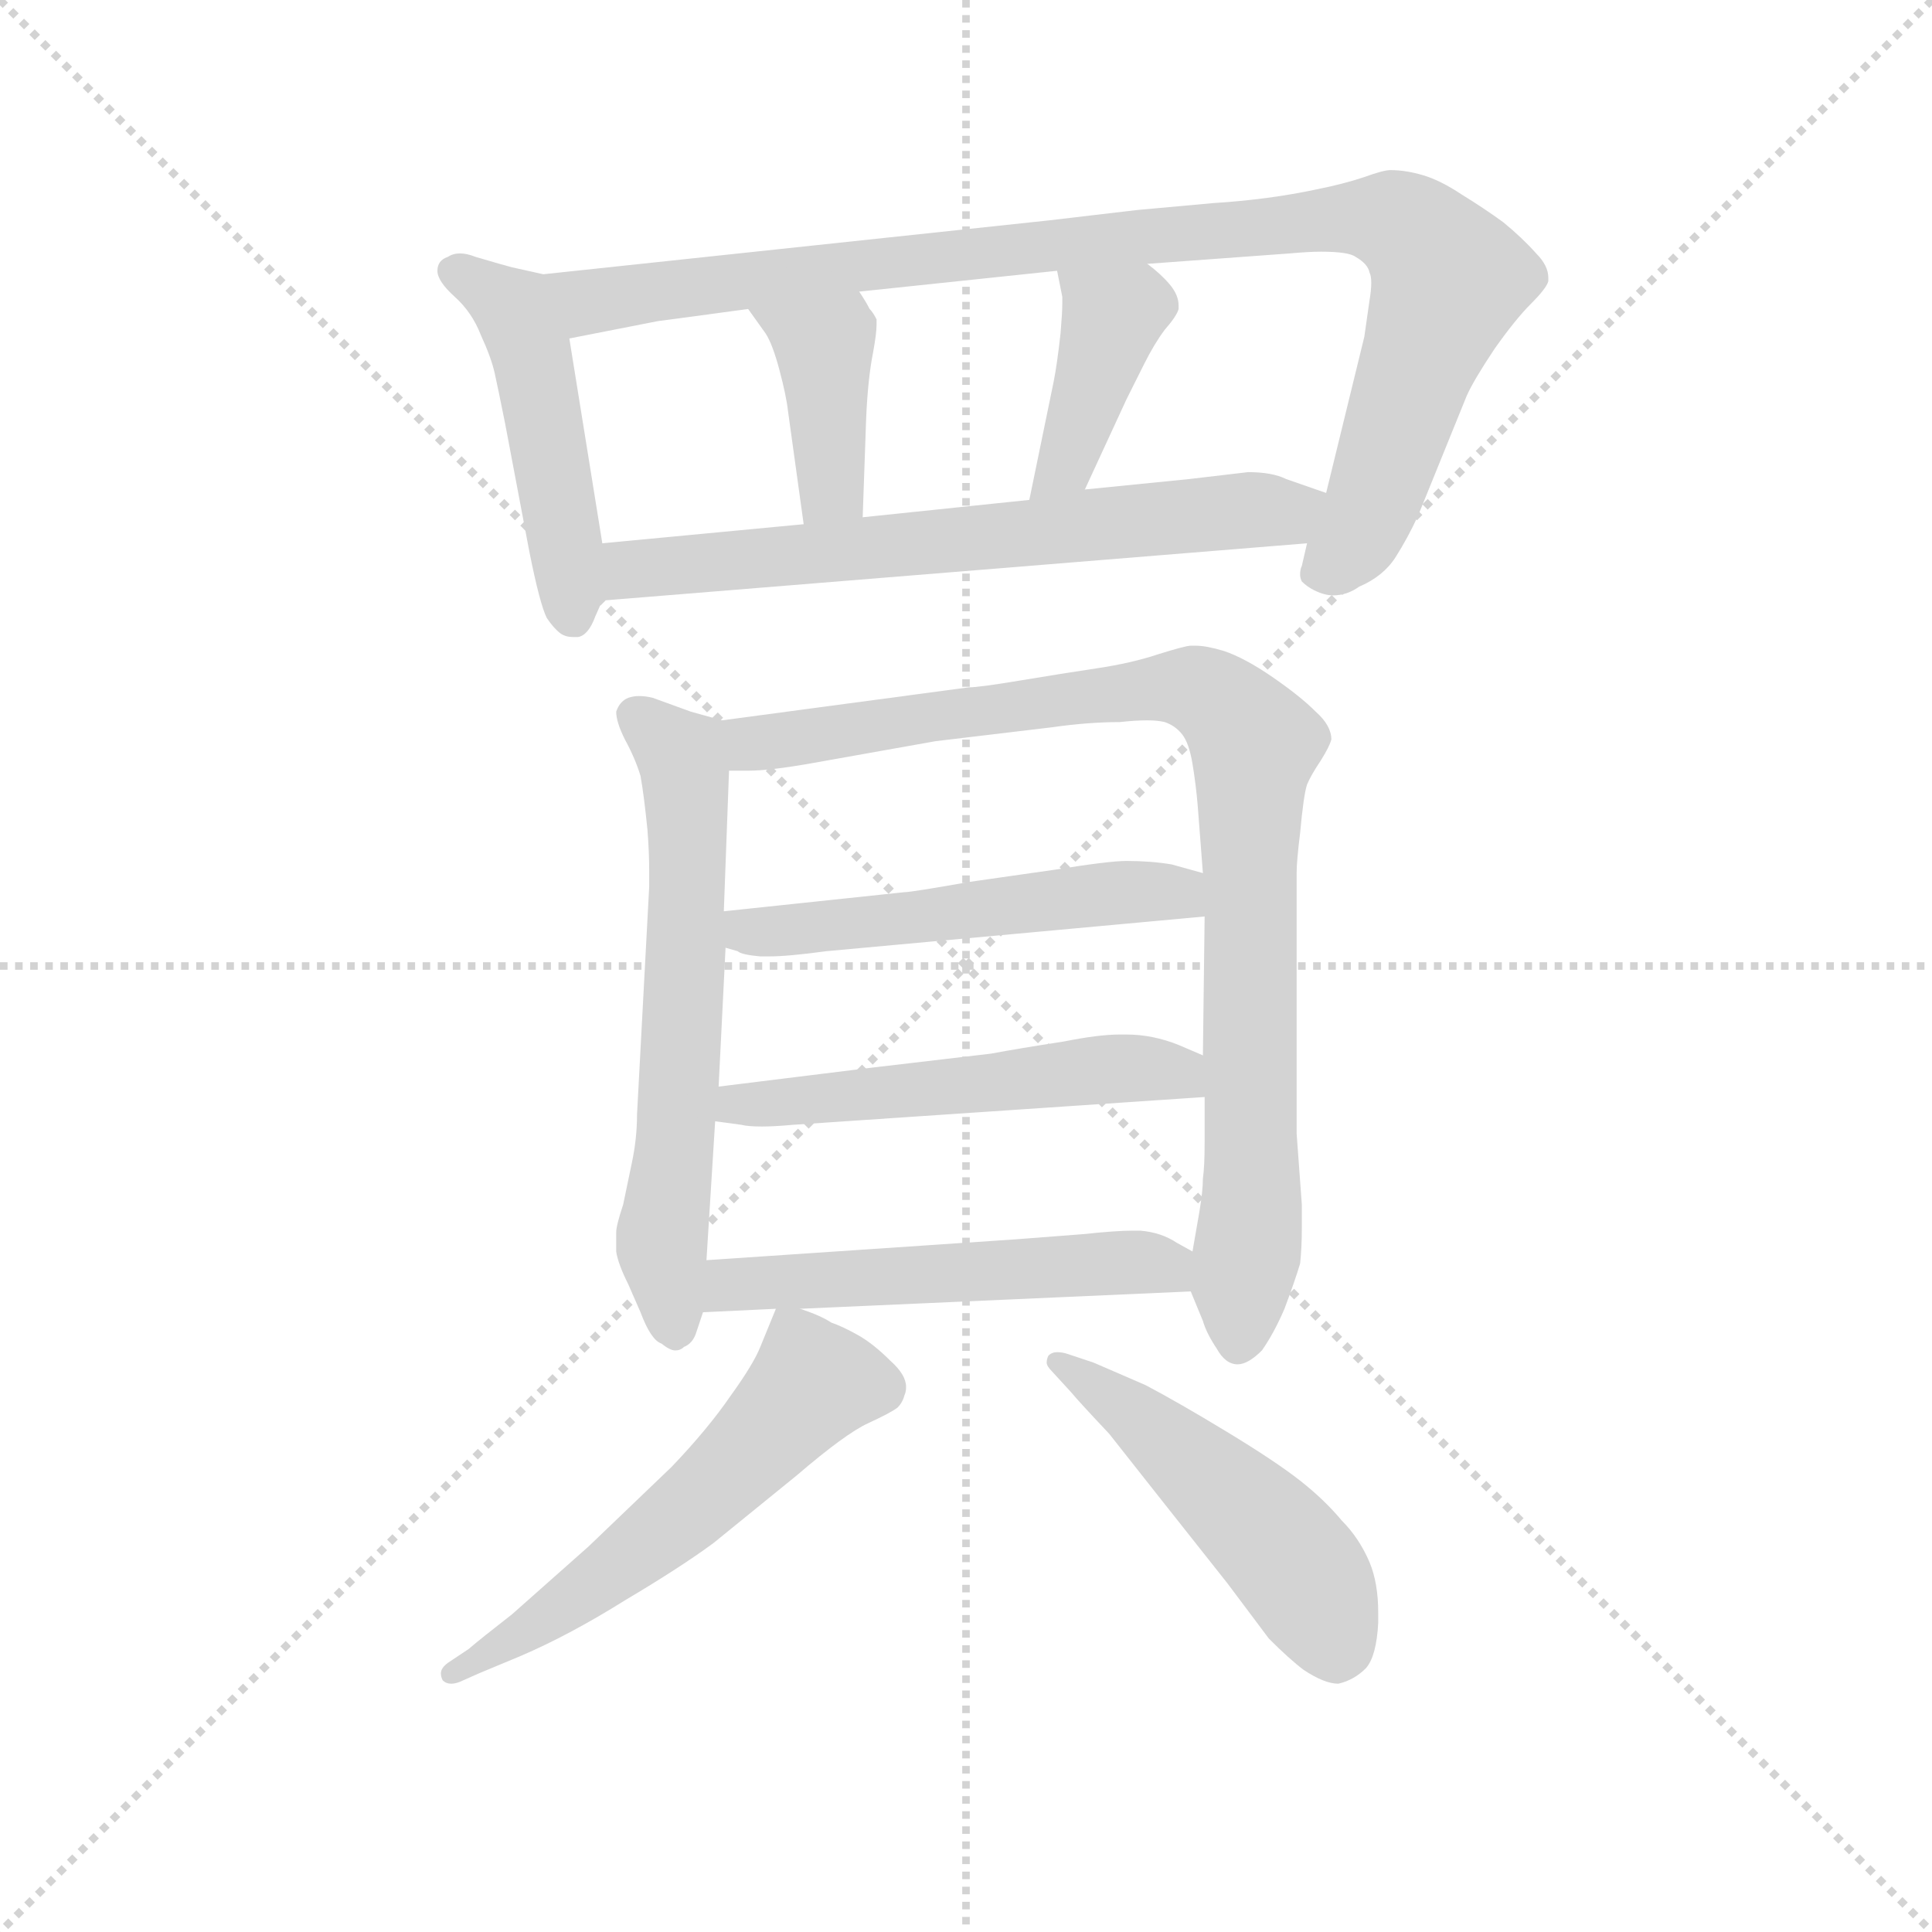 <svg version="1.1" viewBox="0 0 1024 1024" xmlns="http://www.w3.org/2000/svg">
  <g stroke="lightgray" stroke-dasharray="1,1" stroke-width="1" transform="scale(4, 4)">
    <line x1="0" y1="0" x2="256" y2="256"></line>
    <line x1="256" y1="0" x2="0" y2="256"></line>
    <line x1="128" y1="0" x2="128" y2="256"></line>
    <line x1="0" y1="128" x2="256" y2="128"></line>
  </g>
  <g transform="scale(0.92, -0.92) translate(60, -830)">
    <style type="text/css">
      
        @keyframes keyframes0 {
          from {
            stroke: blue;
            stroke-dashoffset: 479;
            stroke-width: 128;
          }
          61% {
            animation-timing-function: step-end;
            stroke: blue;
            stroke-dashoffset: 0;
            stroke-width: 128;
          }
          to {
            stroke: black;
            stroke-width: 1024;
          }
        }
        #make-me-a-hanzi-animation-0 {
          animation: keyframes0 0.64s both;
          animation-delay: 0s;
          animation-timing-function: linear;
        }
      
        @keyframes keyframes1 {
          from {
            stroke: blue;
            stroke-dashoffset: 980;
            stroke-width: 128;
          }
          76% {
            animation-timing-function: step-end;
            stroke: blue;
            stroke-dashoffset: 0;
            stroke-width: 128;
          }
          to {
            stroke: black;
            stroke-width: 1024;
          }
        }
        #make-me-a-hanzi-animation-1 {
          animation: keyframes1 1.048s both;
          animation-delay: 0.64s;
          animation-timing-function: linear;
        }
      
        @keyframes keyframes2 {
          from {
            stroke: blue;
            stroke-dashoffset: 395;
            stroke-width: 128;
          }
          56% {
            animation-timing-function: step-end;
            stroke: blue;
            stroke-dashoffset: 0;
            stroke-width: 128;
          }
          to {
            stroke: black;
            stroke-width: 1024;
          }
        }
        #make-me-a-hanzi-animation-2 {
          animation: keyframes2 0.571s both;
          animation-delay: 1.687s;
          animation-timing-function: linear;
        }
      
        @keyframes keyframes3 {
          from {
            stroke: blue;
            stroke-dashoffset: 400;
            stroke-width: 128;
          }
          57% {
            animation-timing-function: step-end;
            stroke: blue;
            stroke-dashoffset: 0;
            stroke-width: 128;
          }
          to {
            stroke: black;
            stroke-width: 1024;
          }
        }
        #make-me-a-hanzi-animation-3 {
          animation: keyframes3 0.576s both;
          animation-delay: 2.259s;
          animation-timing-function: linear;
        }
      
        @keyframes keyframes4 {
          from {
            stroke: blue;
            stroke-dashoffset: 667;
            stroke-width: 128;
          }
          68% {
            animation-timing-function: step-end;
            stroke: blue;
            stroke-dashoffset: 0;
            stroke-width: 128;
          }
          to {
            stroke: black;
            stroke-width: 1024;
          }
        }
        #make-me-a-hanzi-animation-4 {
          animation: keyframes4 0.793s both;
          animation-delay: 2.834s;
          animation-timing-function: linear;
        }
      
        @keyframes keyframes5 {
          from {
            stroke: blue;
            stroke-dashoffset: 627;
            stroke-width: 128;
          }
          67% {
            animation-timing-function: step-end;
            stroke: blue;
            stroke-dashoffset: 0;
            stroke-width: 128;
          }
          to {
            stroke: black;
            stroke-width: 1024;
          }
        }
        #make-me-a-hanzi-animation-5 {
          animation: keyframes5 0.76s both;
          animation-delay: 3.627s;
          animation-timing-function: linear;
        }
      
        @keyframes keyframes6 {
          from {
            stroke: blue;
            stroke-dashoffset: 918;
            stroke-width: 128;
          }
          75% {
            animation-timing-function: step-end;
            stroke: blue;
            stroke-dashoffset: 0;
            stroke-width: 128;
          }
          to {
            stroke: black;
            stroke-width: 1024;
          }
        }
        #make-me-a-hanzi-animation-6 {
          animation: keyframes6 0.997s both;
          animation-delay: 4.387s;
          animation-timing-function: linear;
        }
      
        @keyframes keyframes7 {
          from {
            stroke: blue;
            stroke-dashoffset: 523;
            stroke-width: 128;
          }
          63% {
            animation-timing-function: step-end;
            stroke: blue;
            stroke-dashoffset: 0;
            stroke-width: 128;
          }
          to {
            stroke: black;
            stroke-width: 1024;
          }
        }
        #make-me-a-hanzi-animation-7 {
          animation: keyframes7 0.676s both;
          animation-delay: 5.384s;
          animation-timing-function: linear;
        }
      
        @keyframes keyframes8 {
          from {
            stroke: blue;
            stroke-dashoffset: 529;
            stroke-width: 128;
          }
          63% {
            animation-timing-function: step-end;
            stroke: blue;
            stroke-dashoffset: 0;
            stroke-width: 128;
          }
          to {
            stroke: black;
            stroke-width: 1024;
          }
        }
        #make-me-a-hanzi-animation-8 {
          animation: keyframes8 0.681s both;
          animation-delay: 6.06s;
          animation-timing-function: linear;
        }
      
        @keyframes keyframes9 {
          from {
            stroke: blue;
            stroke-dashoffset: 529;
            stroke-width: 128;
          }
          63% {
            animation-timing-function: step-end;
            stroke: blue;
            stroke-dashoffset: 0;
            stroke-width: 128;
          }
          to {
            stroke: black;
            stroke-width: 1024;
          }
        }
        #make-me-a-hanzi-animation-9 {
          animation: keyframes9 0.681s both;
          animation-delay: 6.741s;
          animation-timing-function: linear;
        }
      
        @keyframes keyframes10 {
          from {
            stroke: blue;
            stroke-dashoffset: 566;
            stroke-width: 128;
          }
          65% {
            animation-timing-function: step-end;
            stroke: blue;
            stroke-dashoffset: 0;
            stroke-width: 128;
          }
          to {
            stroke: black;
            stroke-width: 1024;
          }
        }
        #make-me-a-hanzi-animation-10 {
          animation: keyframes10 0.711s both;
          animation-delay: 7.421s;
          animation-timing-function: linear;
        }
      
        @keyframes keyframes11 {
          from {
            stroke: blue;
            stroke-dashoffset: 496;
            stroke-width: 128;
          }
          62% {
            animation-timing-function: step-end;
            stroke: blue;
            stroke-dashoffset: 0;
            stroke-width: 128;
          }
          to {
            stroke: black;
            stroke-width: 1024;
          }
        }
        #make-me-a-hanzi-animation-11 {
          animation: keyframes11 0.654s both;
          animation-delay: 8.132s;
          animation-timing-function: linear;
        }
      
    </style>
    
      <path d="M 253 672 L 235 676 Q 231 677 214 682 Q 209 684 205 684 Q 201 684 198 682 Q 192 680 192 674 Q 192 668 202 659 Q 212 650 217 637 Q 223 624 225 615 Q 227 606 231 586 L 245 512 Q 251 482 255 474 Q 259 468 263 465 Q 266 463 270 463 L 273 463 Q 279 464 283 475 L 287 484 L 287 517 L 268 635 C 263 665 262 670 253 672 Z" fill="lightgray"></path>
    
      <path d="M 693 517 L 690 504 Q 689 502 689 499 Q 689 497 690 495 Q 693 492 697 490 Q 703 487 708 487 Q 716 487 723 492 Q 737 498 744 509 Q 751 520 757 533 L 785 602 Q 789 611 801 629 Q 813 646 822 655 Q 831 664 832 668 L 832 670 Q 832 677 825 684 Q 817 693 806 702 Q 795 710 782 718 Q 770 726 760 729 Q 750 732 741 732 Q 737 732 726 728 Q 714 724 699 721 Q 685 718 670 716 Q 655 714 639 713 L 595 709 L 544 703 L 253 672 C 223 669 239 629 268 635 L 319 645 Q 327 646 371 652 L 435 662 L 549 674 L 601 678 L 683 684 Q 694 685 701 685 Q 717 685 721 682 Q 728 678 729 673 Q 730 671 730 667 Q 730 663 729 657 L 726 636 L 704 546 L 693 517 Z" fill="lightgray"></path>
    
      <path d="M 371 652 L 381 638 Q 385 632 389 617 Q 393 602 394 593 L 403 528 C 407 498 436 502 437 532 L 439 589 Q 440 612 443 627 Q 445 638 445 643 L 445 646 Q 443 650 441 652 Q 439 656 435 662 C 419 687 354 676 371 652 Z" fill="lightgray"></path>
    
      <path d="M 549 674 L 552 659 L 552 655 Q 552 650 551 638 Q 549 620 547 610 L 533 542 C 527 513 552 521 565 548 L 589 600 L 599 620 Q 605 632 611 640 Q 618 648 619 652 L 619 654 Q 619 660 614 666 Q 609 672 601 678 C 577 697 543 703 549 674 Z" fill="lightgray"></path>
    
      <path d="M 287 484 L 693 517 C 723 519 732 536 704 546 L 681 554 Q 673 558 659 558 L 625 554 L 565 548 L 533 542 L 437 532 L 403 528 L 287 517 C 257 514 257 482 287 484 Z" fill="lightgray"></path>
    
      <path d="M 356 415 L 338 420 L 316 428 Q 312 429 308 429 Q 305 429 302 428 Q 297 426 295 420 Q 295 414 300 404 Q 306 393 309 383 Q 311 372 313 352 Q 314 339 314 329 L 314 319 L 307 188 Q 307 174 304 160 L 299 136 Q 295 124 295 120 L 295 109 Q 296 102 302 90 L 309 74 Q 315 58 321 56 Q 326 52 329 52 Q 332 52 334 54 Q 339 56 341 62 L 345 74 L 347 104 L 352 184 L 354 204 L 358 284 L 357 305 L 360 386 C 361 414 361 414 356 415 Z" fill="lightgray"></path>
    
      <path d="M 626 86 L 633 69 Q 635 62 641 53 Q 646 44 653 44 Q 659 44 667 52 Q 674 62 680 76 Q 686 92 689 102 Q 690 111 690 123 L 690 136 L 687 177 L 687 327 Q 687 334 689 350 Q 691 372 693 378 Q 695 383 701 392 Q 706 400 707 404 Q 707 412 698 420 Q 689 429 673 440 Q 657 451 645 455 Q 635 458 629 458 L 626 458 Q 623 458 607 453 Q 592 448 572 445 Q 552 442 528 438 Q 504 434 498 434 L 356 415 C 326 411 330 385 360 386 L 371 386 Q 383 386 406 390 L 479 403 L 546 411 Q 567 414 585 414 Q 594 415 601 415 Q 607 415 611 414 Q 617 412 621 407 Q 625 402 627 390 Q 629 378 630 366 L 633 327 L 634 302 L 633 222 L 634 198 L 634 172 Q 634 158 633 151 Q 633 144 631 132 L 627 109 L 626 86 Z" fill="lightgray"></path>
    
      <path d="M 633 327 L 615 332 Q 603 334 589 334 Q 579 334 548 329 L 499 322 Q 465 316 461 316 L 357 305 C 327 302 330 294 358 284 L 365 282 Q 367 280 378 279 L 383 279 Q 394 279 416 282 L 634 302 C 664 305 662 319 633 327 Z" fill="lightgray"></path>
    
      <path d="M 633 222 L 619 228 Q 604 234 589 234 L 585 234 Q 573 234 553 230 Q 527 226 511 223 L 443 215 L 354 204 C 324 200 322 188 352 184 L 367 182 Q 371 181 379 181 Q 386 181 397 182 L 634 198 C 664 200 661 210 633 222 Z" fill="lightgray"></path>
    
      <path d="M 401 76 L 626 86 C 656 87 653 94 627 109 L 618 114 Q 609 120 597 121 L 592 121 Q 583 121 564 119 L 525 116 L 347 104 C 317 102 315 73 345 74 L 387 76 L 401 76 Z" fill="lightgray"></path>
    
      <path d="M 387 76 L 378 54 Q 374 44 361 26 Q 348 7 327 -15 L 279 -61 L 235 -100 Q 217 -114 210 -120 L 198 -128 Q 194 -131 194 -134 Q 194 -136 195 -138 Q 197 -140 200 -140 Q 203 -140 207 -138 L 216 -134 L 240 -124 Q 268 -112 300 -92 Q 332 -73 351 -59 L 399 -20 Q 427 4 440 10 Q 453 16 457 19 Q 460 22 461 26 Q 462 28 462 31 Q 462 38 453 46 Q 443 56 434 61 Q 425 66 419 68 Q 413 72 401 76 C 389 81 389 81 387 76 Z" fill="lightgray"></path>
    
      <path d="M 557 28 Q 562 22 579 4 L 609 -34 L 647 -82 L 671 -114 Q 683 -126 691 -132 Q 703 -140 711 -140 Q 720 -138 727 -131 Q 733 -124 734 -105 L 734 -99 Q 734 -82 729 -70 Q 723 -56 713 -46 Q 703 -34 689 -23 Q 675 -12 647 5 Q 619 22 600 32 L 570 45 L 555 50 Q 552 51 549 51 Q 546 51 544 49 Q 543 47 543 45 Q 543 43 546 40 L 557 28 Z" fill="lightgray"></path>
    
    
      <clipPath id="make-me-a-hanzi-clip-0">
        <path d="M 253 672 L 235 676 Q 231 677 214 682 Q 209 684 205 684 Q 201 684 198 682 Q 192 680 192 674 Q 192 668 202 659 Q 212 650 217 637 Q 223 624 225 615 Q 227 606 231 586 L 245 512 Q 251 482 255 474 Q 259 468 263 465 Q 266 463 270 463 L 273 463 Q 279 464 283 475 L 287 484 L 287 517 L 268 635 C 263 665 262 670 253 672 Z"></path>
      </clipPath>
      <path clip-path="url(#make-me-a-hanzi-clip-0)" d="M 201 673 L 236 652 L 244 633 L 272 474" fill="none" id="make-me-a-hanzi-animation-0" stroke-dasharray="351 702" stroke-linecap="round"></path>
    
      <clipPath id="make-me-a-hanzi-clip-1">
        <path d="M 693 517 L 690 504 Q 689 502 689 499 Q 689 497 690 495 Q 693 492 697 490 Q 703 487 708 487 Q 716 487 723 492 Q 737 498 744 509 Q 751 520 757 533 L 785 602 Q 789 611 801 629 Q 813 646 822 655 Q 831 664 832 668 L 832 670 Q 832 677 825 684 Q 817 693 806 702 Q 795 710 782 718 Q 770 726 760 729 Q 750 732 741 732 Q 737 732 726 728 Q 714 724 699 721 Q 685 718 670 716 Q 655 714 639 713 L 595 709 L 544 703 L 253 672 C 223 669 239 629 268 635 L 319 645 Q 327 646 371 652 L 435 662 L 549 674 L 601 678 L 683 684 Q 694 685 701 685 Q 717 685 721 682 Q 728 678 729 673 Q 730 671 730 667 Q 730 663 729 657 L 726 636 L 704 546 L 693 517 Z"></path>
      </clipPath>
      <path clip-path="url(#make-me-a-hanzi-clip-1)" d="M 261 668 L 284 656 L 492 684 L 696 703 L 743 702 L 759 692 L 775 669 L 730 539 L 710 507 L 698 499" fill="none" id="make-me-a-hanzi-animation-1" stroke-dasharray="852 1704" stroke-linecap="round"></path>
    
      <clipPath id="make-me-a-hanzi-clip-2">
        <path d="M 371 652 L 381 638 Q 385 632 389 617 Q 393 602 394 593 L 403 528 C 407 498 436 502 437 532 L 439 589 Q 440 612 443 627 Q 445 638 445 643 L 445 646 Q 443 650 441 652 Q 439 656 435 662 C 419 687 354 676 371 652 Z"></path>
      </clipPath>
      <path clip-path="url(#make-me-a-hanzi-clip-2)" d="M 378 651 L 415 626 L 419 554 L 408 535" fill="none" id="make-me-a-hanzi-animation-2" stroke-dasharray="267 534" stroke-linecap="round"></path>
    
      <clipPath id="make-me-a-hanzi-clip-3">
        <path d="M 549 674 L 552 659 L 552 655 Q 552 650 551 638 Q 549 620 547 610 L 533 542 C 527 513 552 521 565 548 L 589 600 L 599 620 Q 605 632 611 640 Q 618 648 619 652 L 619 654 Q 619 660 614 666 Q 609 672 601 678 C 577 697 543 703 549 674 Z"></path>
      </clipPath>
      <path clip-path="url(#make-me-a-hanzi-clip-3)" d="M 556 668 L 581 647 L 554 563 L 537 548" fill="none" id="make-me-a-hanzi-animation-3" stroke-dasharray="272 544" stroke-linecap="round"></path>
    
      <clipPath id="make-me-a-hanzi-clip-4">
        <path d="M 287 484 L 693 517 C 723 519 732 536 704 546 L 681 554 Q 673 558 659 558 L 625 554 L 565 548 L 533 542 L 437 532 L 403 528 L 287 517 C 257 514 257 482 287 484 Z"></path>
      </clipPath>
      <path clip-path="url(#make-me-a-hanzi-clip-4)" d="M 294 490 L 301 501 L 680 535 L 696 541" fill="none" id="make-me-a-hanzi-animation-4" stroke-dasharray="539 1078" stroke-linecap="round"></path>
    
      <clipPath id="make-me-a-hanzi-clip-5">
        <path d="M 356 415 L 338 420 L 316 428 Q 312 429 308 429 Q 305 429 302 428 Q 297 426 295 420 Q 295 414 300 404 Q 306 393 309 383 Q 311 372 313 352 Q 314 339 314 329 L 314 319 L 307 188 Q 307 174 304 160 L 299 136 Q 295 124 295 120 L 295 109 Q 296 102 302 90 L 309 74 Q 315 58 321 56 Q 326 52 329 52 Q 332 52 334 54 Q 339 56 341 62 L 345 74 L 347 104 L 352 184 L 354 204 L 358 284 L 357 305 L 360 386 C 361 414 361 414 356 415 Z"></path>
      </clipPath>
      <path clip-path="url(#make-me-a-hanzi-clip-5)" d="M 305 418 L 333 394 L 336 367 L 331 201 L 321 119 L 328 61" fill="none" id="make-me-a-hanzi-animation-5" stroke-dasharray="499 998" stroke-linecap="round"></path>
    
      <clipPath id="make-me-a-hanzi-clip-6">
        <path d="M 626 86 L 633 69 Q 635 62 641 53 Q 646 44 653 44 Q 659 44 667 52 Q 674 62 680 76 Q 686 92 689 102 Q 690 111 690 123 L 690 136 L 687 177 L 687 327 Q 687 334 689 350 Q 691 372 693 378 Q 695 383 701 392 Q 706 400 707 404 Q 707 412 698 420 Q 689 429 673 440 Q 657 451 645 455 Q 635 458 629 458 L 626 458 Q 623 458 607 453 Q 592 448 572 445 Q 552 442 528 438 Q 504 434 498 434 L 356 415 C 326 411 330 385 360 386 L 371 386 Q 383 386 406 390 L 479 403 L 546 411 Q 567 414 585 414 Q 594 415 601 415 Q 607 415 611 414 Q 617 412 621 407 Q 625 402 627 390 Q 629 378 630 366 L 633 327 L 634 302 L 633 222 L 634 198 L 634 172 Q 634 158 633 151 Q 633 144 631 132 L 627 109 L 626 86 Z"></path>
      </clipPath>
      <path clip-path="url(#make-me-a-hanzi-clip-6)" d="M 365 409 L 375 401 L 619 435 L 640 427 L 658 409 L 663 401 L 661 130 L 653 56" fill="none" id="make-me-a-hanzi-animation-6" stroke-dasharray="790 1580" stroke-linecap="round"></path>
    
      <clipPath id="make-me-a-hanzi-clip-7">
        <path d="M 633 327 L 615 332 Q 603 334 589 334 Q 579 334 548 329 L 499 322 Q 465 316 461 316 L 357 305 C 327 302 330 294 358 284 L 365 282 Q 367 280 378 279 L 383 279 Q 394 279 416 282 L 634 302 C 664 305 662 319 633 327 Z"></path>
      </clipPath>
      <path clip-path="url(#make-me-a-hanzi-clip-7)" d="M 363 290 L 586 316 L 615 316 L 626 308" fill="none" id="make-me-a-hanzi-animation-7" stroke-dasharray="395 790" stroke-linecap="round"></path>
    
      <clipPath id="make-me-a-hanzi-clip-8">
        <path d="M 633 222 L 619 228 Q 604 234 589 234 L 585 234 Q 573 234 553 230 Q 527 226 511 223 L 443 215 L 354 204 C 324 200 322 188 352 184 L 367 182 Q 371 181 379 181 Q 386 181 397 182 L 634 198 C 664 200 661 210 633 222 Z"></path>
      </clipPath>
      <path clip-path="url(#make-me-a-hanzi-clip-8)" d="M 360 188 L 365 194 L 573 214 L 618 212 L 626 204" fill="none" id="make-me-a-hanzi-animation-8" stroke-dasharray="401 802" stroke-linecap="round"></path>
    
      <clipPath id="make-me-a-hanzi-clip-9">
        <path d="M 401 76 L 626 86 C 656 87 653 94 627 109 L 618 114 Q 609 120 597 121 L 592 121 Q 583 121 564 119 L 525 116 L 347 104 C 317 102 315 73 345 74 L 387 76 L 401 76 Z"></path>
      </clipPath>
      <path clip-path="url(#make-me-a-hanzi-clip-9)" d="M 352 81 L 370 91 L 595 103 L 612 100 L 618 92" fill="none" id="make-me-a-hanzi-animation-9" stroke-dasharray="401 802" stroke-linecap="round"></path>
    
      <clipPath id="make-me-a-hanzi-clip-10">
        <path d="M 387 76 L 378 54 Q 374 44 361 26 Q 348 7 327 -15 L 279 -61 L 235 -100 Q 217 -114 210 -120 L 198 -128 Q 194 -131 194 -134 Q 194 -136 195 -138 Q 197 -140 200 -140 Q 203 -140 207 -138 L 216 -134 L 240 -124 Q 268 -112 300 -92 Q 332 -73 351 -59 L 399 -20 Q 427 4 440 10 Q 453 16 457 19 Q 460 22 461 26 Q 462 28 462 31 Q 462 38 453 46 Q 443 56 434 61 Q 425 66 419 68 Q 413 72 401 76 C 389 81 389 81 387 76 Z"></path>
      </clipPath>
      <path clip-path="url(#make-me-a-hanzi-clip-10)" d="M 449 31 L 408 32 L 322 -52 L 199 -135" fill="none" id="make-me-a-hanzi-animation-10" stroke-dasharray="438 876" stroke-linecap="round"></path>
    
      <clipPath id="make-me-a-hanzi-clip-11">
        <path d="M 557 28 Q 562 22 579 4 L 609 -34 L 647 -82 L 671 -114 Q 683 -126 691 -132 Q 703 -140 711 -140 Q 720 -138 727 -131 Q 733 -124 734 -105 L 734 -99 Q 734 -82 729 -70 Q 723 -56 713 -46 Q 703 -34 689 -23 Q 675 -12 647 5 Q 619 22 600 32 L 570 45 L 555 50 Q 552 51 549 51 Q 546 51 544 49 Q 543 47 543 45 Q 543 43 546 40 L 557 28 Z"></path>
      </clipPath>
      <path clip-path="url(#make-me-a-hanzi-clip-11)" d="M 548 46 L 598 11 L 677 -60 L 693 -81 L 710 -124" fill="none" id="make-me-a-hanzi-animation-11" stroke-dasharray="368 736" stroke-linecap="round"></path>
    
  </g>
</svg>